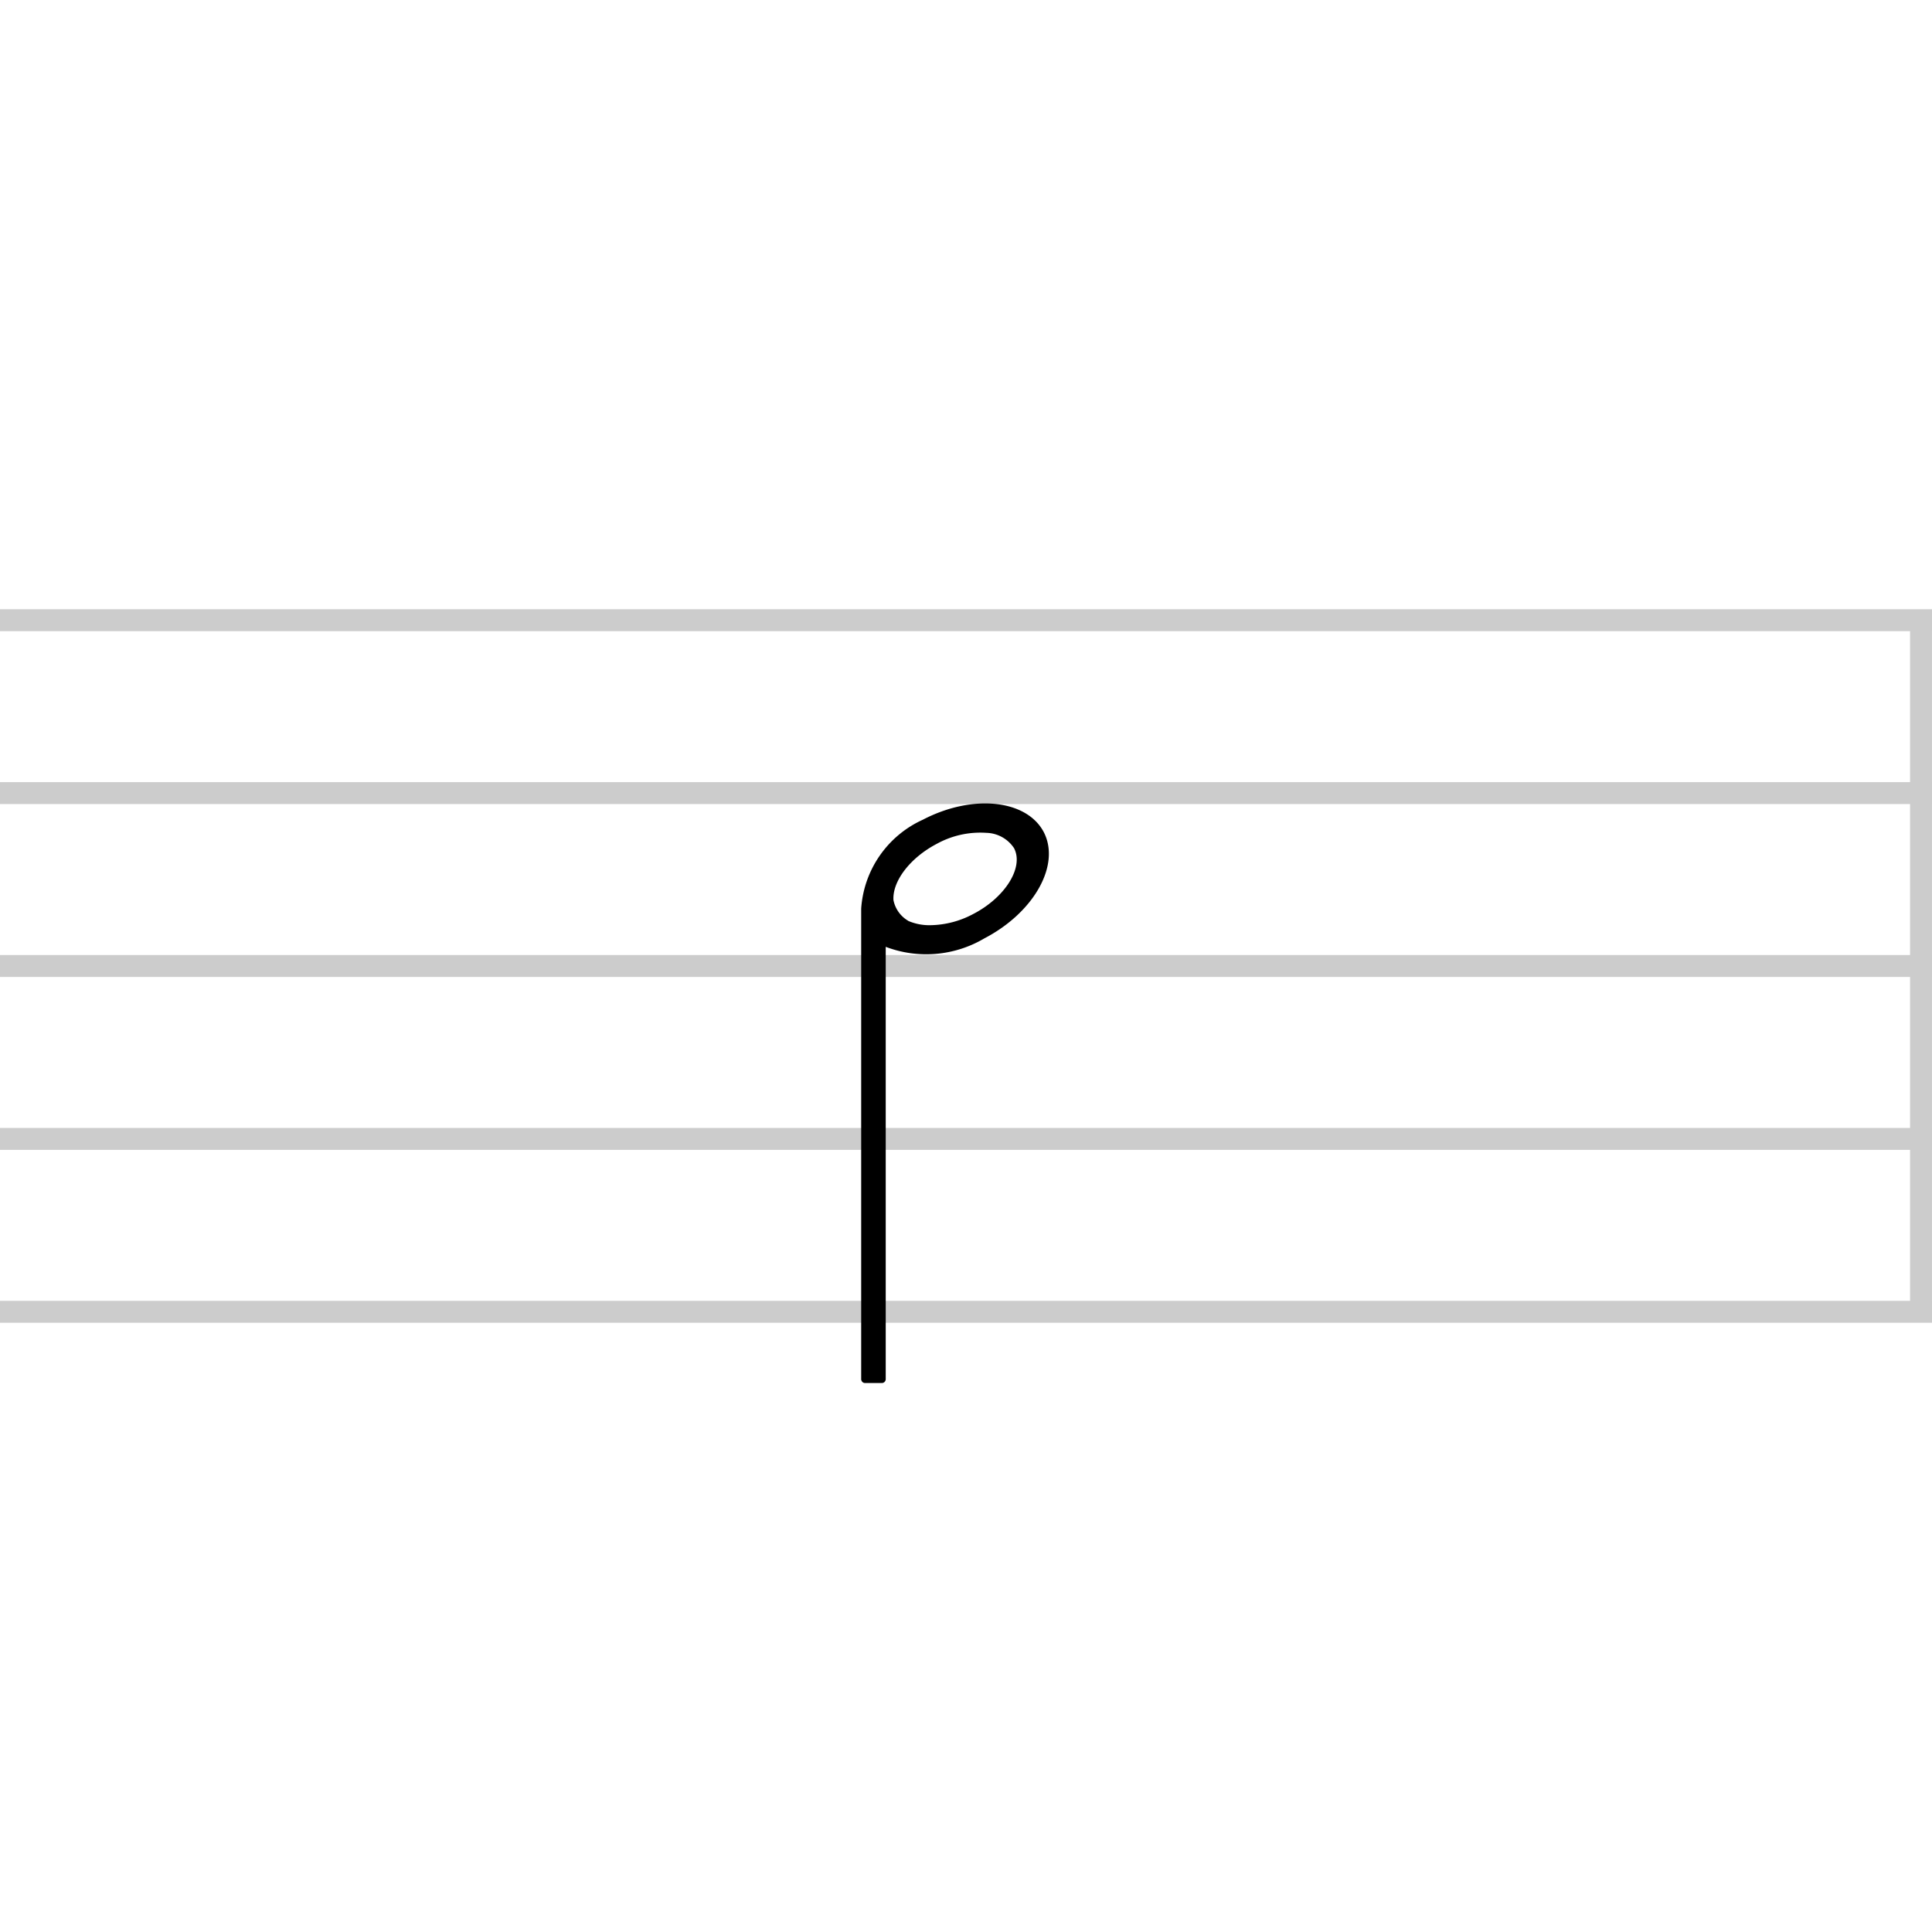 <svg xmlns="http://www.w3.org/2000/svg" viewBox="0 0 100 100"><g style="opacity:0.2"><rect y="67.331" width="100" height="1.135"/><rect y="58.382" width="100" height="1.135"/><rect y="49.432" width="100" height="1.135"/><rect y="40.483" width="100" height="1.135"/><rect y="31.534" width="100" height="1.135"/><rect x="81.534" y="49.432" width="35.798" height="1.135" transform="translate(49.432 149.432) rotate(-90)"/></g><path d="M44.775,71.585h.87a.201.201,0,0,0,.2-.2V49.008a5.908,5.908,0,0,0,5.109-.44c2.57-1.34,3.95-3.8,3.07-5.499-.89-1.69-3.69-1.98-6.259-.64a5.452,5.452,0,0,0-3.19,4.6V71.385A.201.201,0,0,0,44.775,71.585Zm3.71-27.907a4.663,4.663,0,0,1,2.57-.57,1.768,1.768,0,0,1,1.43.79c.52.99-.45,2.55-2.11,3.41a4.838,4.838,0,0,1-2.22.58,2.761,2.761,0,0,1-1.14-.22l-.01-.01a1.594,1.594,0,0,1-.76-1.07C46.185,45.598,47.125,44.388,48.485,43.678Z"/></svg>